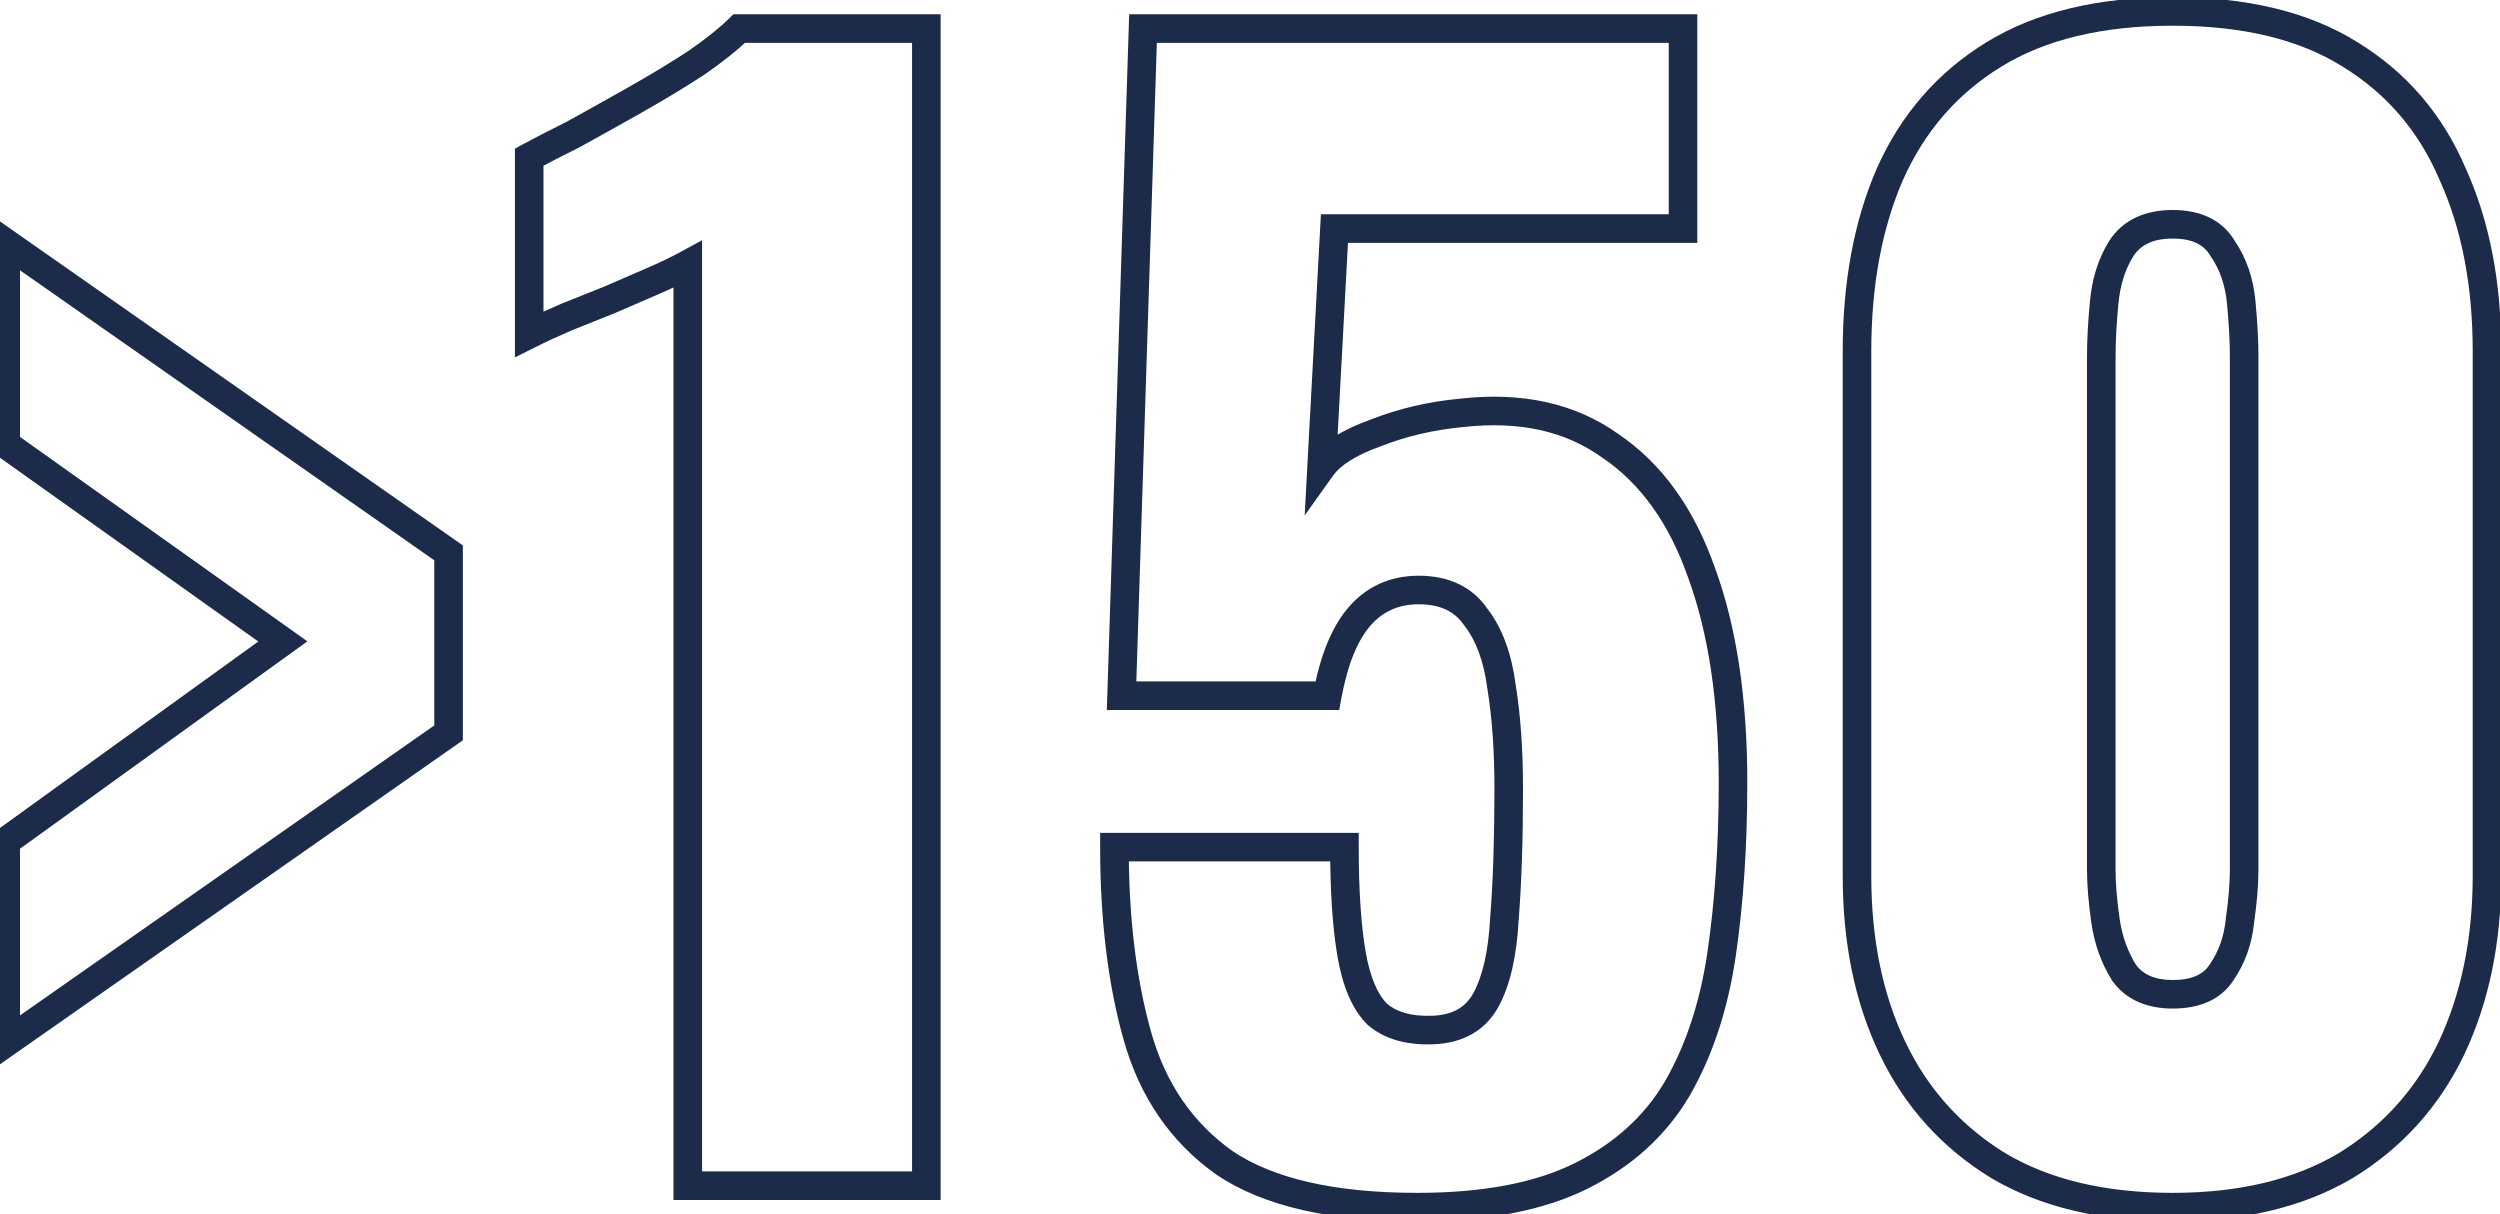 <svg width="175" height="85" viewBox="0 0 175 85" fill="none" xmlns="http://www.w3.org/2000/svg">
<path d="M0.4 73H-0.6V74.921L0.973 73.819L0.4 73ZM0.4 58.9L-0.185 58.089L-0.6 58.389V58.9H0.4ZM19.8 44.9L20.385 45.711L21.517 44.894L20.38 44.085L19.8 44.9ZM0.4 31.1H-0.6V31.616L-0.18 31.915L0.4 31.1ZM0.4 17L0.973 16.181L-0.6 15.079V17H0.4ZM31.4 38.7H32.4V38.179L31.974 37.881L31.4 38.7ZM31.4 51.3L31.974 52.119L32.4 51.821V51.3H31.4ZM1.4 73V58.9H-0.6V73H1.4ZM0.985 59.711L20.385 45.711L19.215 44.089L-0.185 58.089L0.985 59.711ZM20.38 44.085L0.98 30.285L-0.18 31.915L19.22 45.715L20.38 44.085ZM1.4 31.1V17H-0.6V31.1H1.4ZM-0.173 17.819L30.826 39.519L31.974 37.881L0.973 16.181L-0.173 17.819ZM30.4 38.7V51.3H32.4V38.7H30.4ZM30.826 50.481L-0.173 72.181L0.973 73.819L31.974 52.119L30.826 50.481ZM48.144 83H47.144V84H48.144V83ZM48.144 18.5H49.144V16.816L47.665 17.622L48.144 18.5ZM45.644 19.7L46.038 20.619V20.619L45.644 19.7ZM42.644 21L43.015 21.928L43.03 21.923L43.045 21.916L42.644 21ZM39.644 22.2L39.272 21.271L39.261 21.276L39.25 21.281L39.644 22.2ZM37.044 23.4H36.044V25.018L37.491 24.294L37.044 23.4ZM37.044 11L36.565 10.122L36.044 10.406V11H37.044ZM40.144 9.4L40.591 10.294L40.608 10.286L40.626 10.276L40.144 9.4ZM44.444 7L43.952 6.129L44.444 7ZM48.744 4.4L49.289 5.238L49.303 5.229L49.317 5.219L48.744 4.4ZM51.744 2V1H51.33L51.037 1.293L51.744 2ZM64.844 2H65.844V1H64.844V2ZM64.844 83V84H65.844V83H64.844ZM49.144 83V18.5H47.144V83H49.144ZM47.665 17.622C46.964 18.004 46.16 18.391 45.25 18.781L46.038 20.619C46.994 20.209 47.856 19.796 48.623 19.378L47.665 17.622ZM45.25 18.781C44.314 19.182 43.312 19.616 42.243 20.084L43.045 21.916C44.109 21.45 45.107 21.018 46.038 20.619L45.25 18.781ZM42.272 20.072C42.248 20.081 42.109 20.137 42.085 20.146C42.061 20.156 41.921 20.212 41.897 20.221C41.873 20.231 41.734 20.287 41.71 20.297C41.686 20.306 41.546 20.362 41.522 20.372C41.498 20.381 41.359 20.437 41.335 20.447C41.311 20.456 41.171 20.512 41.147 20.521C41.123 20.531 40.984 20.587 40.96 20.596C40.936 20.606 40.796 20.662 40.772 20.672C40.28 20.868 39.765 21.075 39.272 21.271L40.015 23.128C40.046 23.116 40.172 23.066 40.203 23.053C40.233 23.041 40.359 22.991 40.39 22.979C40.421 22.966 40.547 22.916 40.578 22.904C40.608 22.891 40.734 22.841 40.765 22.828C40.796 22.816 40.922 22.766 40.953 22.753C40.983 22.741 41.109 22.691 41.14 22.678C41.171 22.666 41.297 22.616 41.328 22.604C41.358 22.591 41.484 22.541 41.515 22.529C41.626 22.484 41.779 22.423 41.89 22.378C42.001 22.334 42.154 22.273 42.265 22.229C42.376 22.184 42.529 22.123 42.64 22.078C42.751 22.034 42.904 21.973 43.015 21.928L42.272 20.072ZM39.25 21.281C38.301 21.688 37.416 22.096 36.596 22.506L37.491 24.294C38.271 23.904 39.12 23.512 40.038 23.119L39.25 21.281ZM38.044 23.4V11H36.044V23.4H38.044ZM37.523 11.878C38.24 11.486 39.261 10.959 40.591 10.294L39.697 8.506C38.359 9.174 37.314 9.714 36.565 10.122L37.523 11.878ZM40.626 10.276C41.963 9.541 43.4 8.739 44.936 7.871L43.952 6.129C42.421 6.994 40.991 7.793 39.662 8.524L40.626 10.276ZM44.936 7.871C46.485 6.995 47.936 6.117 49.289 5.238L48.199 3.562C46.885 4.416 45.469 5.272 43.952 6.129L44.936 7.871ZM49.317 5.219C50.669 4.273 51.724 3.434 52.451 2.707L51.037 1.293C50.43 1.899 49.485 2.661 48.17 3.581L49.317 5.219ZM51.744 3H64.844V1H51.744V3ZM63.844 2V83H65.844V2H63.844ZM64.844 82H48.144V84H64.844V82ZM85.711 81.4L85.131 82.215L85.142 82.222L85.152 82.229L85.711 81.4ZM79.611 72.5L80.574 72.23L79.611 72.5ZM78.011 59.3V58.3H77.011V59.3H78.011ZM94.111 59.3H95.111V58.3H94.111V59.3ZM94.611 66.8L93.626 66.97L94.611 66.8ZM96.411 71L95.704 71.707L95.731 71.734L95.76 71.759L96.411 71ZM100.311 72.1L100.273 71.101L100.271 71.101L100.311 72.1ZM104.011 70L103.135 69.518L104.011 70ZM105.311 64.3L104.314 64.221L104.313 64.234L104.312 64.246L105.311 64.3ZM105.111 48.1L104.119 48.228L104.121 48.244L104.124 48.259L105.111 48.1ZM103.311 43.2L102.486 43.765L102.503 43.79L102.522 43.814L103.311 43.2ZM95.211 43.1L94.463 42.436V42.436L95.211 43.1ZM92.911 48.7V49.7H93.744L93.894 48.881L92.911 48.7ZM78.511 48.7L77.511 48.668L77.478 49.7H78.511V48.7ZM80.011 2V1H79.043L79.011 1.968L80.011 2ZM117.811 2H118.811V1H117.811V2ZM117.811 16V17H118.811V16H117.811ZM93.411 16V15H92.463L92.412 15.946L93.411 16ZM92.511 32.7L91.512 32.646L91.328 36.077L93.325 33.281L92.511 32.7ZM96.311 30.3L96.647 31.242L96.662 31.236L96.677 31.231L96.311 30.3ZM102.311 28.9L102.404 29.896L102.414 29.895L102.423 29.894L102.311 28.9ZM112.711 31.2L112.13 32.014L112.141 32.022L112.152 32.029L112.711 31.2ZM119.111 40.1L118.167 40.43L118.17 40.437L118.172 40.444L119.111 40.1ZM120.511 66.8L121.5 66.947L121.501 66.944L120.511 66.8ZM117.411 76.2L118.272 76.708L118.278 76.698L117.411 76.2ZM110.711 82.3L110.264 81.406L110.711 82.3ZM99.211 83.5C93.367 83.5 89.099 82.477 86.27 80.571L85.152 82.229C88.456 84.456 93.189 85.5 99.211 85.5V83.5ZM86.29 80.585C83.491 78.594 81.583 75.827 80.574 72.23L78.648 72.77C79.772 76.773 81.931 79.939 85.131 82.215L86.29 80.585ZM80.574 72.23C79.537 68.537 79.011 64.232 79.011 59.3H77.011C77.011 64.368 77.551 68.862 78.648 72.77L80.574 72.23ZM78.011 60.3H94.111V58.3H78.011V60.3ZM93.111 59.3C93.111 62.396 93.279 64.958 93.626 66.97L95.596 66.63C95.276 64.775 95.111 62.338 95.111 59.3H93.111ZM93.626 66.97C93.975 68.994 94.627 70.63 95.704 71.707L97.118 70.293C96.461 69.636 95.914 68.472 95.596 66.63L93.626 66.97ZM95.76 71.759C96.945 72.775 98.523 73.172 100.351 73.099L100.271 71.101C98.765 71.161 97.744 70.825 97.062 70.241L95.76 71.759ZM100.349 73.099C102.375 73.021 103.958 72.171 104.887 70.482L103.135 69.518C102.597 70.496 101.714 71.045 100.273 71.101L100.349 73.099ZM104.887 70.482C105.724 68.96 106.173 66.888 106.309 64.354L104.312 64.246C104.183 66.645 103.764 68.374 103.135 69.518L104.887 70.482ZM106.308 64.379C106.511 61.811 106.611 58.75 106.611 55.2H104.611C104.611 58.716 104.511 61.722 104.314 64.221L106.308 64.379ZM106.611 55.2C106.611 52.494 106.442 50.072 106.098 47.941L104.124 48.259C104.447 50.261 104.611 52.573 104.611 55.2H106.611ZM106.103 47.972C105.821 45.791 105.177 43.97 104.1 42.586L102.522 43.814C103.312 44.83 103.867 46.276 104.119 48.228L106.103 47.972ZM104.136 42.635C103.049 41.046 101.375 40.3 99.311 40.3V42.3C100.847 42.3 101.84 42.821 102.486 43.765L104.136 42.635ZM99.311 40.3C97.371 40.3 95.728 41.013 94.463 42.436L95.958 43.764C96.827 42.787 97.918 42.3 99.311 42.3V40.3ZM94.463 42.436C93.223 43.831 92.409 45.904 91.927 48.519L93.894 48.881C94.346 46.429 95.066 44.769 95.958 43.764L94.463 42.436ZM92.911 47.7H78.511V49.7H92.911V47.7ZM79.51 48.732L81.01 2.032L79.011 1.968L77.511 48.668L79.51 48.732ZM80.011 3H117.811V1H80.011V3ZM116.811 2V16H118.811V2H116.811ZM117.811 15H93.411V17H117.811V15ZM92.412 15.946L91.512 32.646L93.51 32.754L94.409 16.054L92.412 15.946ZM93.325 33.281C93.814 32.596 94.849 31.884 96.647 31.242L95.975 29.358C94.04 30.049 92.541 30.937 91.697 32.119L93.325 33.281ZM96.677 31.231C98.45 30.534 100.358 30.087 102.404 29.896L102.218 27.904C99.997 28.113 97.905 28.599 95.945 29.369L96.677 31.231ZM102.423 29.894C106.365 29.449 109.571 30.186 112.13 32.014L113.292 30.386C110.251 28.214 106.524 27.418 102.199 27.906L102.423 29.894ZM112.152 32.029C114.803 33.817 116.822 36.587 118.167 40.43L120.055 39.77C118.6 35.613 116.353 32.45 113.27 30.371L112.152 32.029ZM118.172 40.444C119.587 44.302 120.311 49.078 120.311 54.8H122.311C122.311 48.922 121.569 43.898 120.05 39.756L118.172 40.444ZM120.311 54.8C120.311 59.093 120.047 63.044 119.521 66.656L121.501 66.944C122.042 63.222 122.311 59.174 122.311 54.8H120.311ZM119.522 66.653C119.003 70.152 118.005 73.161 116.544 75.701L118.278 76.698C119.884 73.905 120.952 70.648 121.5 66.947L119.522 66.653ZM116.55 75.692C115.123 78.112 113.04 80.017 110.264 81.406L111.158 83.194C114.248 81.649 116.633 79.488 118.272 76.708L116.55 75.692ZM110.264 81.406C107.517 82.779 103.853 83.5 99.211 83.5V85.5C104.036 85.5 108.038 84.754 111.158 83.194L110.264 81.406ZM139.89 81.6L139.368 82.453L139.374 82.457L139.381 82.461L139.89 81.6ZM132.49 73.4L133.391 72.967L132.49 73.4ZM132.29 12.2L131.376 11.794L131.372 11.802L132.29 12.2ZM139.59 3.8L139.068 2.947L139.59 3.8ZM164.49 3.8L163.96 4.648L163.968 4.653L164.49 3.8ZM171.69 12.2L170.77 12.592L170.774 12.602L170.779 12.613L171.69 12.2ZM171.59 73.4L172.491 73.833L172.494 73.827L171.59 73.4ZM164.19 81.6L164.699 82.461L164.706 82.457L164.712 82.453L164.19 81.6ZM155.49 68.1L154.666 67.534L154.662 67.539L154.658 67.545L155.49 68.1ZM156.79 64.5L155.8 64.359L155.797 64.379L155.795 64.4L156.79 64.5ZM156.89 21.2L155.894 21.291L155.894 21.295L156.89 21.2ZM155.59 17.4L154.728 17.907L154.746 17.937L154.766 17.966L155.59 17.4ZM148.49 17.4L147.65 16.857L147.646 16.863L147.642 16.87L148.49 17.4ZM147.29 21.2L148.285 21.295L148.286 21.291L147.29 21.2ZM147.39 64.5L146.4 64.641L146.401 64.648L147.39 64.5ZM148.69 68.1L147.842 68.63L147.862 68.662L147.883 68.691L148.69 68.1ZM152.09 83.5C147.353 83.5 143.474 82.559 140.399 80.739L139.381 82.461C142.839 84.507 147.094 85.5 152.09 85.5V83.5ZM140.412 80.747C137.31 78.848 134.975 76.261 133.391 72.967L131.589 73.833C133.338 77.473 135.936 80.352 139.368 82.453L140.412 80.747ZM133.391 72.967C131.801 69.659 130.99 65.779 130.99 61.3H128.99C128.99 66.021 129.845 70.207 131.589 73.833L133.391 72.967ZM130.99 61.3V24.6H128.99V61.3H130.99ZM130.99 24.6C130.99 19.973 131.739 15.98 133.207 12.598L131.372 11.802C129.774 15.486 128.99 19.76 128.99 24.6H130.99ZM133.204 12.606C134.724 9.186 137.023 6.544 140.112 4.653L139.068 2.947C135.623 5.056 133.056 8.014 131.376 11.794L133.204 12.606ZM140.112 4.653C143.178 2.775 147.149 1.8 152.09 1.8V-0.2C146.897 -0.2 142.535 0.825 139.068 2.947L140.112 4.653ZM152.09 1.8C157.031 1.8 160.964 2.776 163.96 4.648L165.02 2.952C161.615 0.824 157.282 -0.2 152.09 -0.2V1.8ZM163.968 4.653C167.053 6.542 169.316 9.179 170.77 12.592L172.61 11.808C170.997 8.021 168.46 5.058 165.012 2.947L163.968 4.653ZM170.779 12.613C172.309 15.991 173.09 19.978 173.09 24.6H175.09C175.09 19.755 174.271 15.476 172.601 11.787L170.779 12.613ZM173.09 24.6V61.3H175.09V24.6H173.09ZM173.09 61.3C173.09 65.709 172.28 69.593 170.685 72.973L172.494 73.827C174.233 70.14 175.09 65.957 175.09 61.3H173.09ZM170.689 72.967C169.105 76.261 166.77 78.848 163.668 80.747L164.712 82.453C168.144 80.352 170.741 77.473 172.491 73.833L170.689 72.967ZM163.681 80.739C160.604 82.56 156.757 83.5 152.09 83.5V85.5C157.022 85.5 161.242 84.506 164.699 82.461L163.681 80.739ZM152.09 70.6C153.901 70.6 155.411 70.022 156.322 68.655L154.658 67.545C154.236 68.178 153.478 68.6 152.09 68.6V70.6ZM156.314 68.666C157.146 67.456 157.635 66.094 157.785 64.6L155.795 64.4C155.678 65.572 155.3 66.611 154.666 67.534L156.314 68.666ZM157.78 64.641C157.984 63.212 158.09 61.962 158.09 60.9H156.09C156.09 61.838 155.996 62.988 155.8 64.359L157.78 64.641ZM158.09 60.9V25H156.09V60.9H158.09ZM158.09 25C158.09 23.829 158.021 22.53 157.885 21.105L155.894 21.295C156.025 22.67 156.09 23.905 156.09 25H158.09ZM157.886 21.11C157.739 19.496 157.257 18.06 156.414 16.834L154.766 17.966C155.389 18.873 155.774 19.971 155.894 21.291L157.886 21.11ZM156.452 16.893C155.556 15.37 154.001 14.7 152.09 14.7V16.7C153.512 16.7 154.29 17.163 154.728 17.907L156.452 16.893ZM152.09 14.7C150.175 14.7 148.612 15.37 147.65 16.857L149.329 17.943C149.834 17.164 150.671 16.7 152.09 16.7V14.7ZM147.642 16.87C146.879 18.09 146.439 19.513 146.294 21.11L148.286 21.291C148.407 19.953 148.767 18.843 149.338 17.93L147.642 16.87ZM146.294 21.105C146.159 22.53 146.09 23.829 146.09 25H148.09C148.09 23.905 148.154 22.67 148.285 21.295L146.294 21.105ZM146.09 25V60.9H148.09V25H146.09ZM146.09 60.9C146.09 61.962 146.196 63.212 146.4 64.641L148.38 64.359C148.184 62.988 148.09 61.838 148.09 60.9H146.09ZM146.401 64.648C146.62 66.107 147.097 67.439 147.842 68.63L149.538 67.57C148.949 66.628 148.56 65.559 148.379 64.352L146.401 64.648ZM147.883 68.691C148.85 70.009 150.322 70.6 152.09 70.6V68.6C150.791 68.6 149.996 68.191 149.496 67.509L147.883 68.691Z" fill="#1B2B49"/>
</svg>

